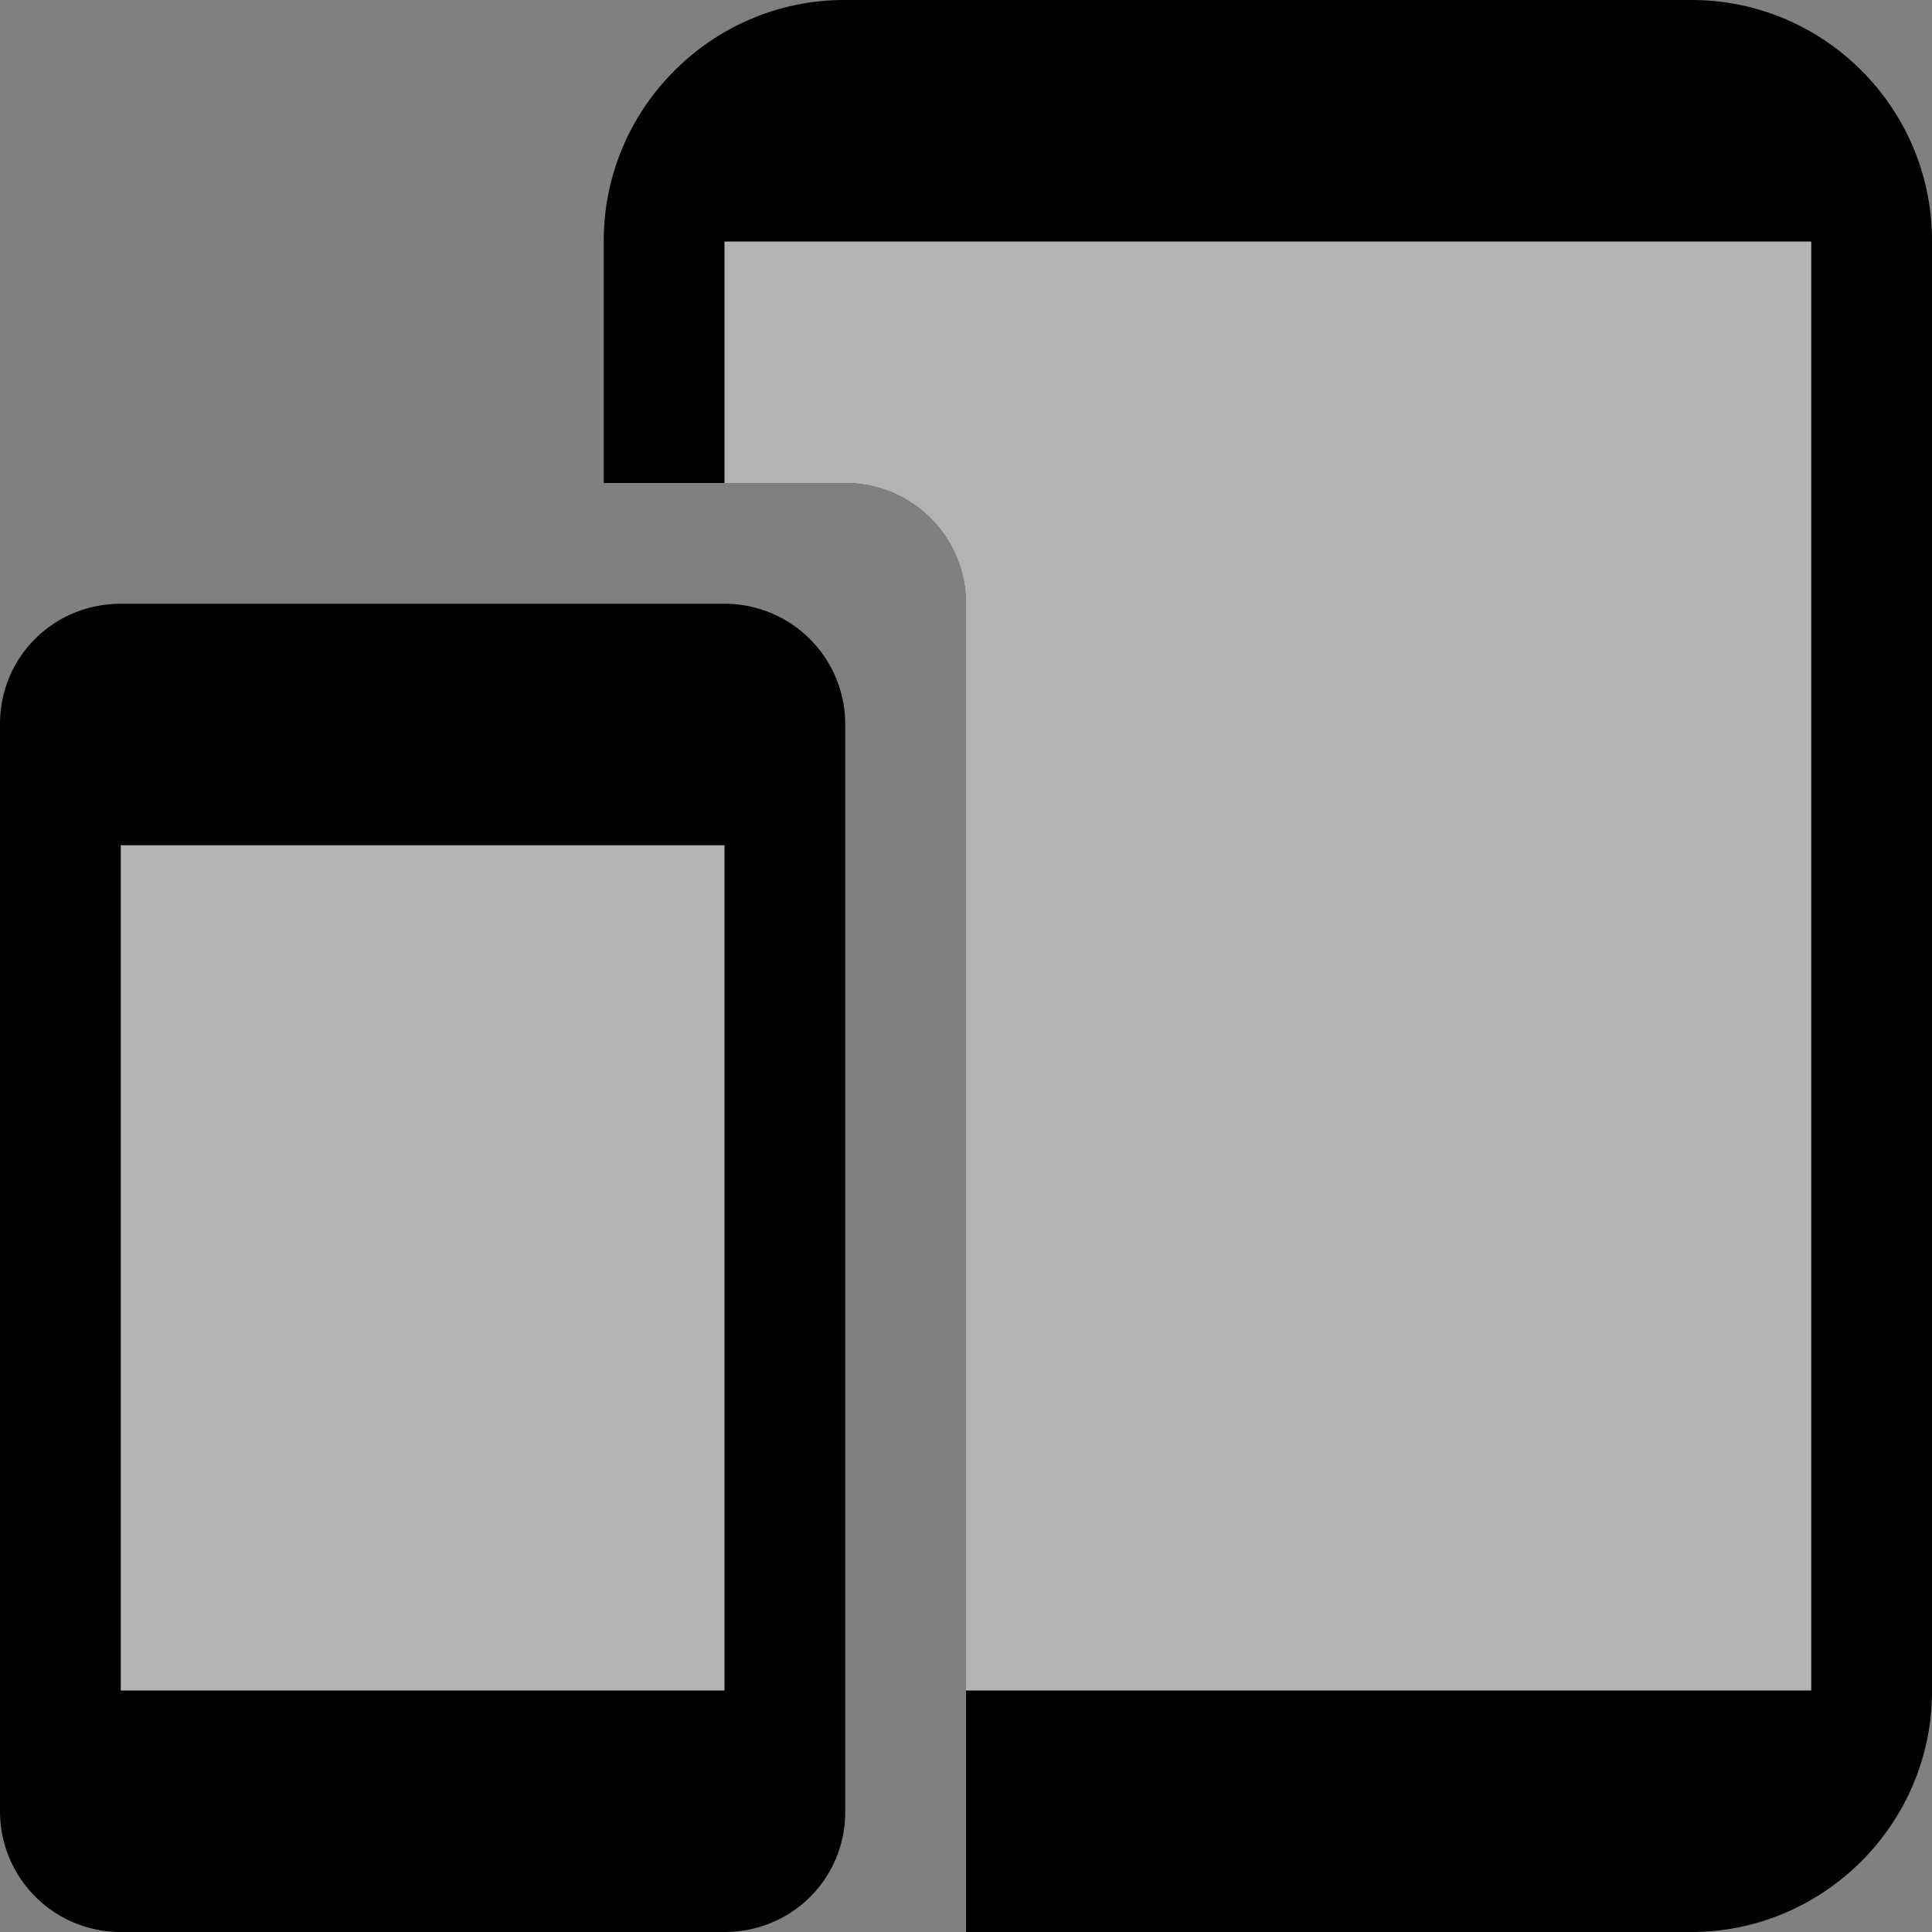 <svg xmlns="http://www.w3.org/2000/svg" viewBox="0 0 16 16"><rect x="0" y="0" width="16" height="16" fill="#808080" stroke="none"/><g id="devices"><path id="base-1" d="M8 16V4.999A.998.998 0 0 0 7.003 4H5V1.994C5 .893 5.9 0 6.992 0h7.016C15.108 0 16 .895 16 1.994v12.012C16 15.107 15.1 16 14.008 16H8zM0 5.996C0 5.446.438 5 1.003 5h4.994A.999.999 0 0 1 7 5.996v9.008c0 .55-.438.996-1.003.996H1.003A.999.999 0 0 1 0 15.004V5.996z"/><path id="details-2" d="M8 14V4.999A.998.998 0 0 0 7.003 4H6V2h9v12H8zM1 7h5v7H1V7z" opacity=".7" fill="#fff"/></g></svg>
